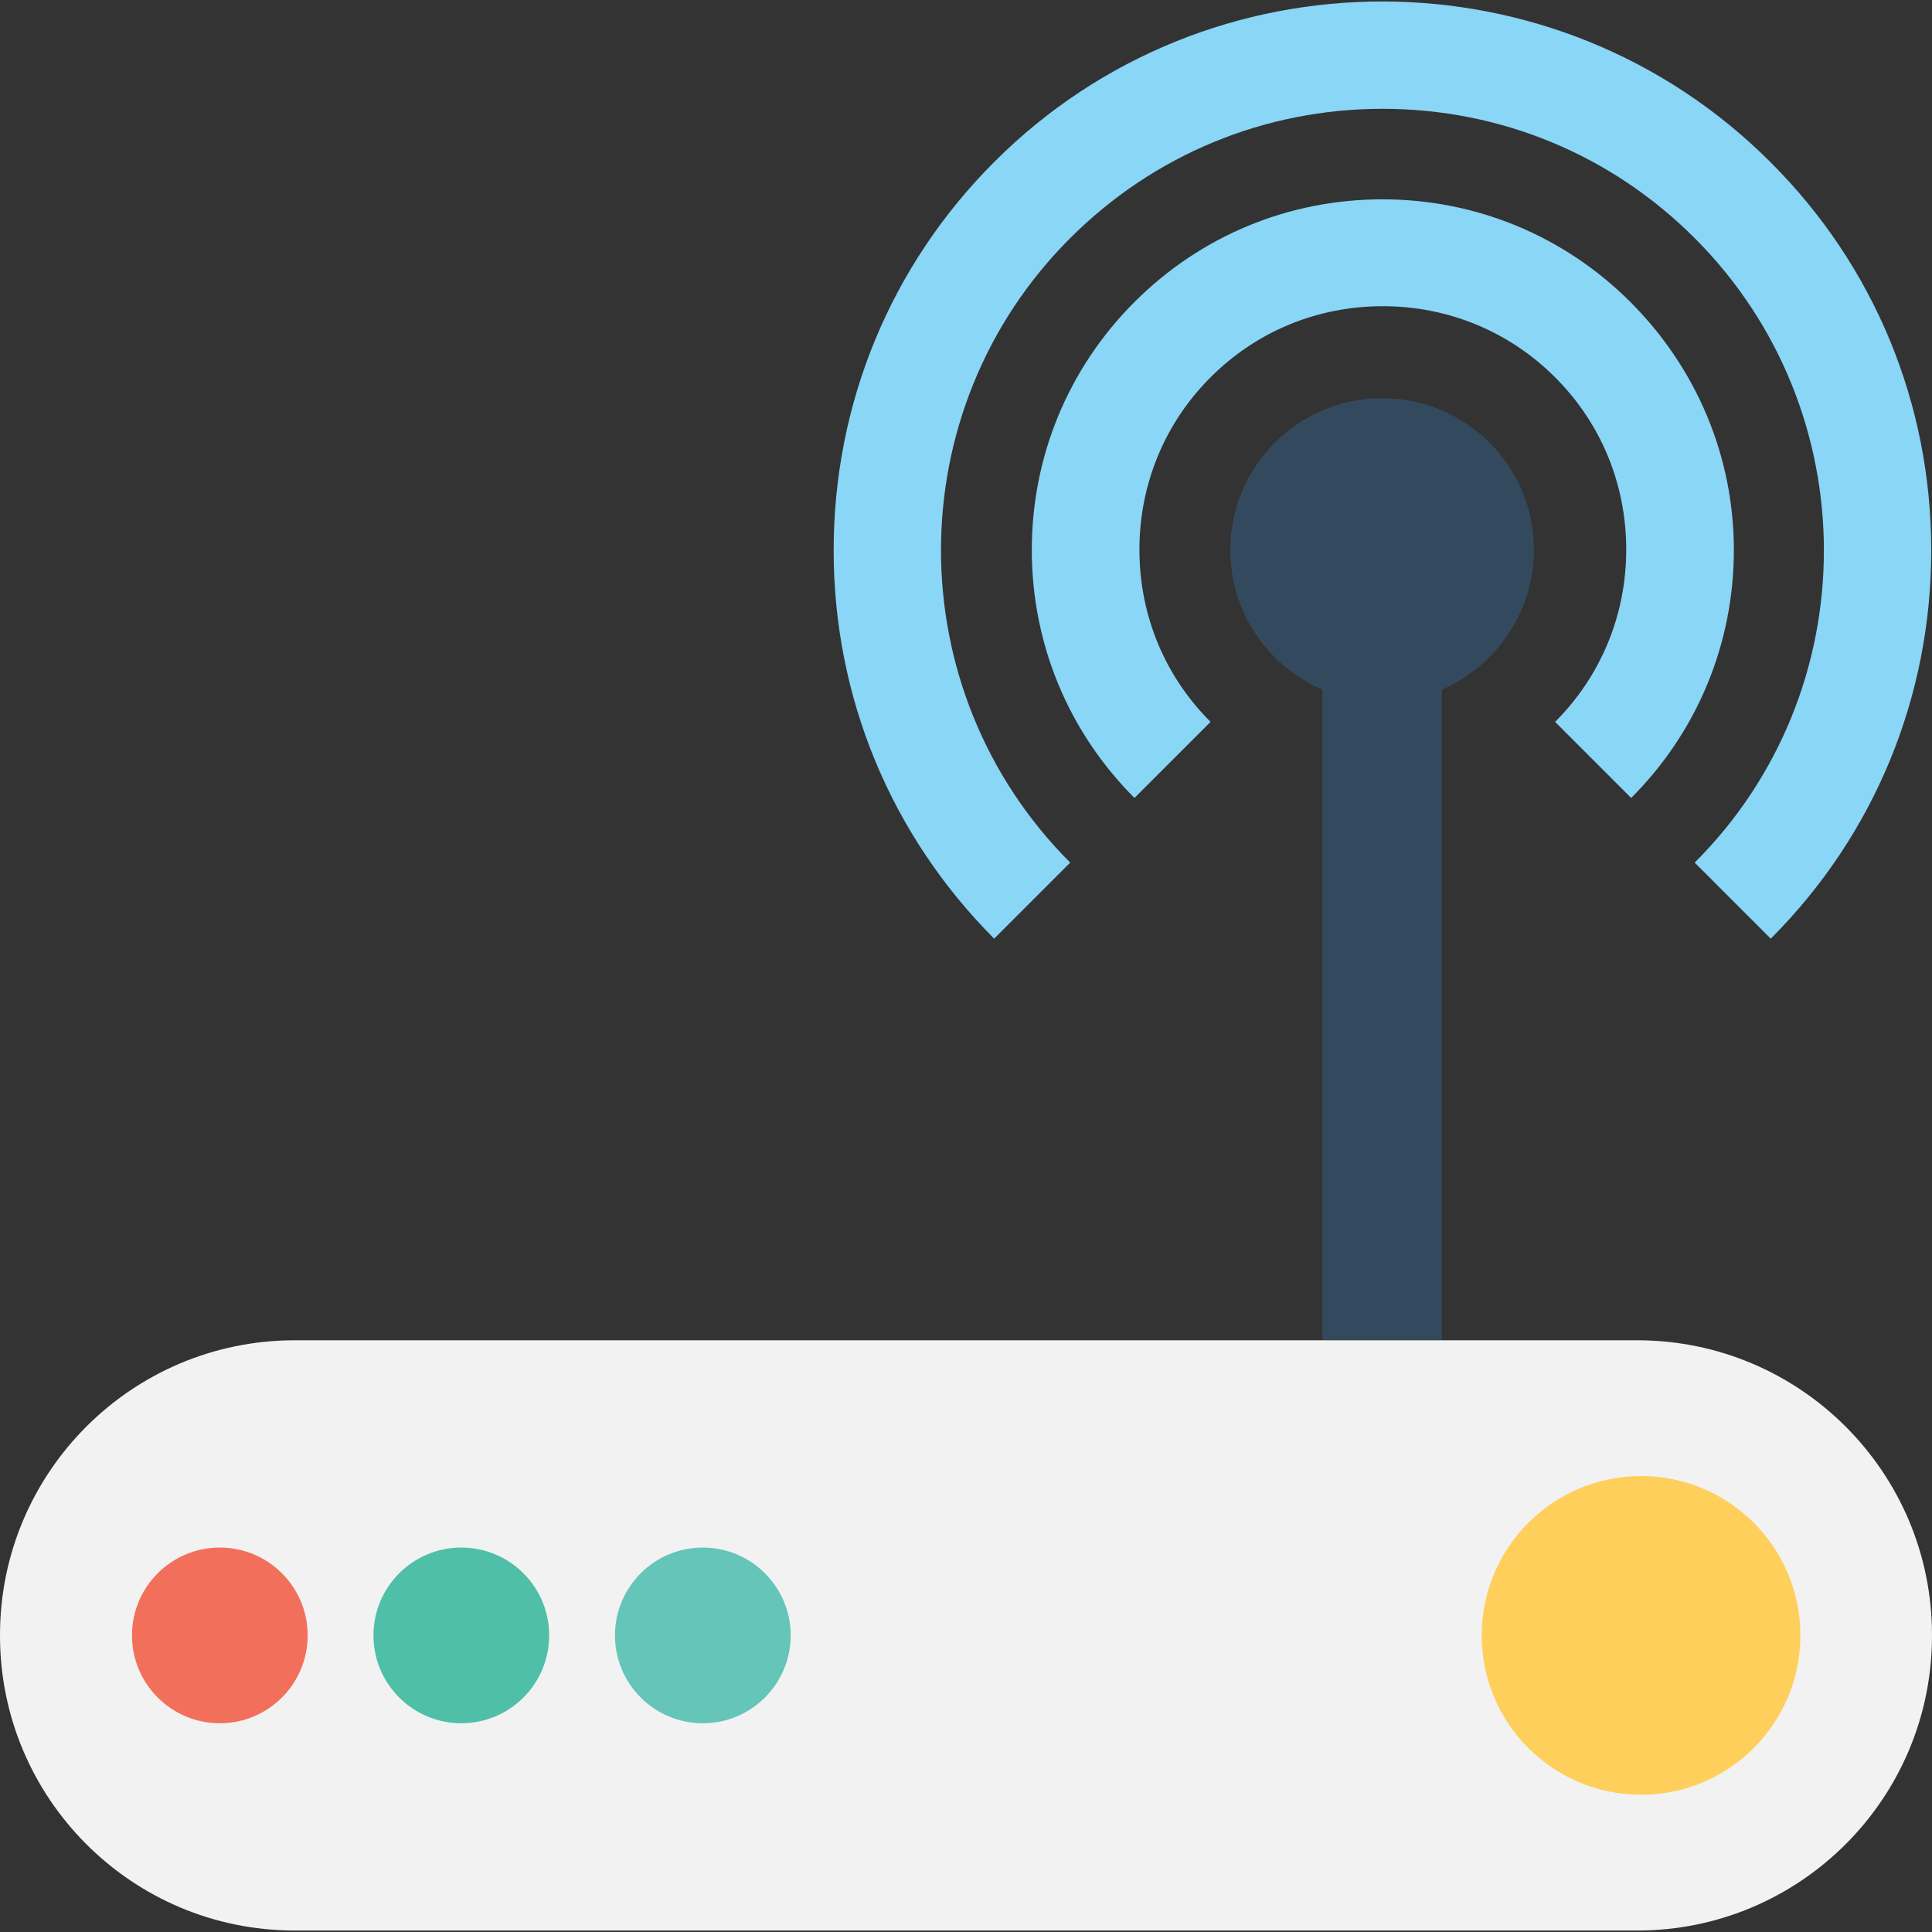 <?xml version="1.0" encoding="iso-8859-1"?>
<!-- Generator: Adobe Illustrator 19.0.0, SVG Export Plug-In . SVG Version: 6.00 Build 0)  -->
<svg version="1.1" id="Capa_1" xmlns="http://www.w3.org/2000/svg" xmlns:xlink="http://www.w3.org/1999/xlink" x="0px" y="0px"
	 viewBox="0 0 508 508" style="enable-background:new 0 0 508 508;" xml:space="preserve">
<rect x="0" y="0" width="508" height="508" fill="#333333" stroke="none"/>
<path style="fill:#F2F2F2;" d="M430.5,352.413h-353c-42.8,0-77.5,34.7-77.5,77.5v0.2c0,42.8,34.7,77.5,77.5,77.5h353
	c42.8,0,77.5-34.7,77.5-77.5v-0.2C508,387.113,473.3,352.413,430.5,352.413z"/>
<path style="fill:#334A5E;" d="M363.4,104.712c-22,0-39.9,17.9-39.9,39.9c0,16.5,10,30.6,24.2,36.7v171h31.4v-171
	c14.2-6.2,24.2-20.3,24.2-36.7C403.4,122.612,385.5,104.712,363.4,104.712z"/>
<g>
	<path style="fill:#89D6F7;" d="M465.5,42.612c-56.3-56.3-147.9-56.3-204.1,0c-27.2,27.2-42.2,63.5-42.2,102.1s15,74.8,42.2,102.1
		l20-20c-45.3-45.3-45.3-119,0-164.2c21.9-21.9,51.1-34,82.1-34c31.1,0,60.2,12.1,82.1,34c45.3,45.3,45.3,119,0,164.2l20,20
		c27.2-27.2,42.2-63.5,42.2-102.1S492.8,69.813,465.5,42.612z"/>
	<path style="fill:#89D6F7;" d="M428.7,79.412c-17.4-17.4-40.6-27-65.2-27c-24.7,0-47.8,9.6-65.2,27c-17.4,17.4-27,40.6-27,65.2
		s9.6,47.8,27,65.2l20-20c-12.1-12.1-18.7-28.1-18.7-45.3c0-17.1,6.6-33.2,18.7-45.3s28.1-18.7,45.3-18.7c17.1,0,33.2,6.6,45.3,18.7
		c12.1,12.1,18.7,28.1,18.7,45.3c0,17.1-6.6,33.2-18.7,45.3l20,20c17.4-17.4,27-40.6,27-65.2S446.1,96.813,428.7,79.412z"/>
</g>
<circle style="fill:#F2705B;" cx="57.8" cy="430.013" r="23.1"/>
<circle style="fill:#4FBFA8;" cx="121.3" cy="430.013" r="23.1"/>
<circle style="fill:#65C5B8;" cx="184.8" cy="430.013" r="23.1"/>
<circle style="fill:#FFCF5C;" cx="431.5" cy="430.013" r="41.9"/>
<g>
</g>
<g>
</g>
<g>
</g>
<g>
</g>
<g>
</g>
<g>
</g>
<g>
</g>
<g>
</g>
<g>
</g>
<g>
</g>
<g>
</g>
<g>
</g>
<g>
</g>
<g>
</g>
<g>
</g>
</svg>
